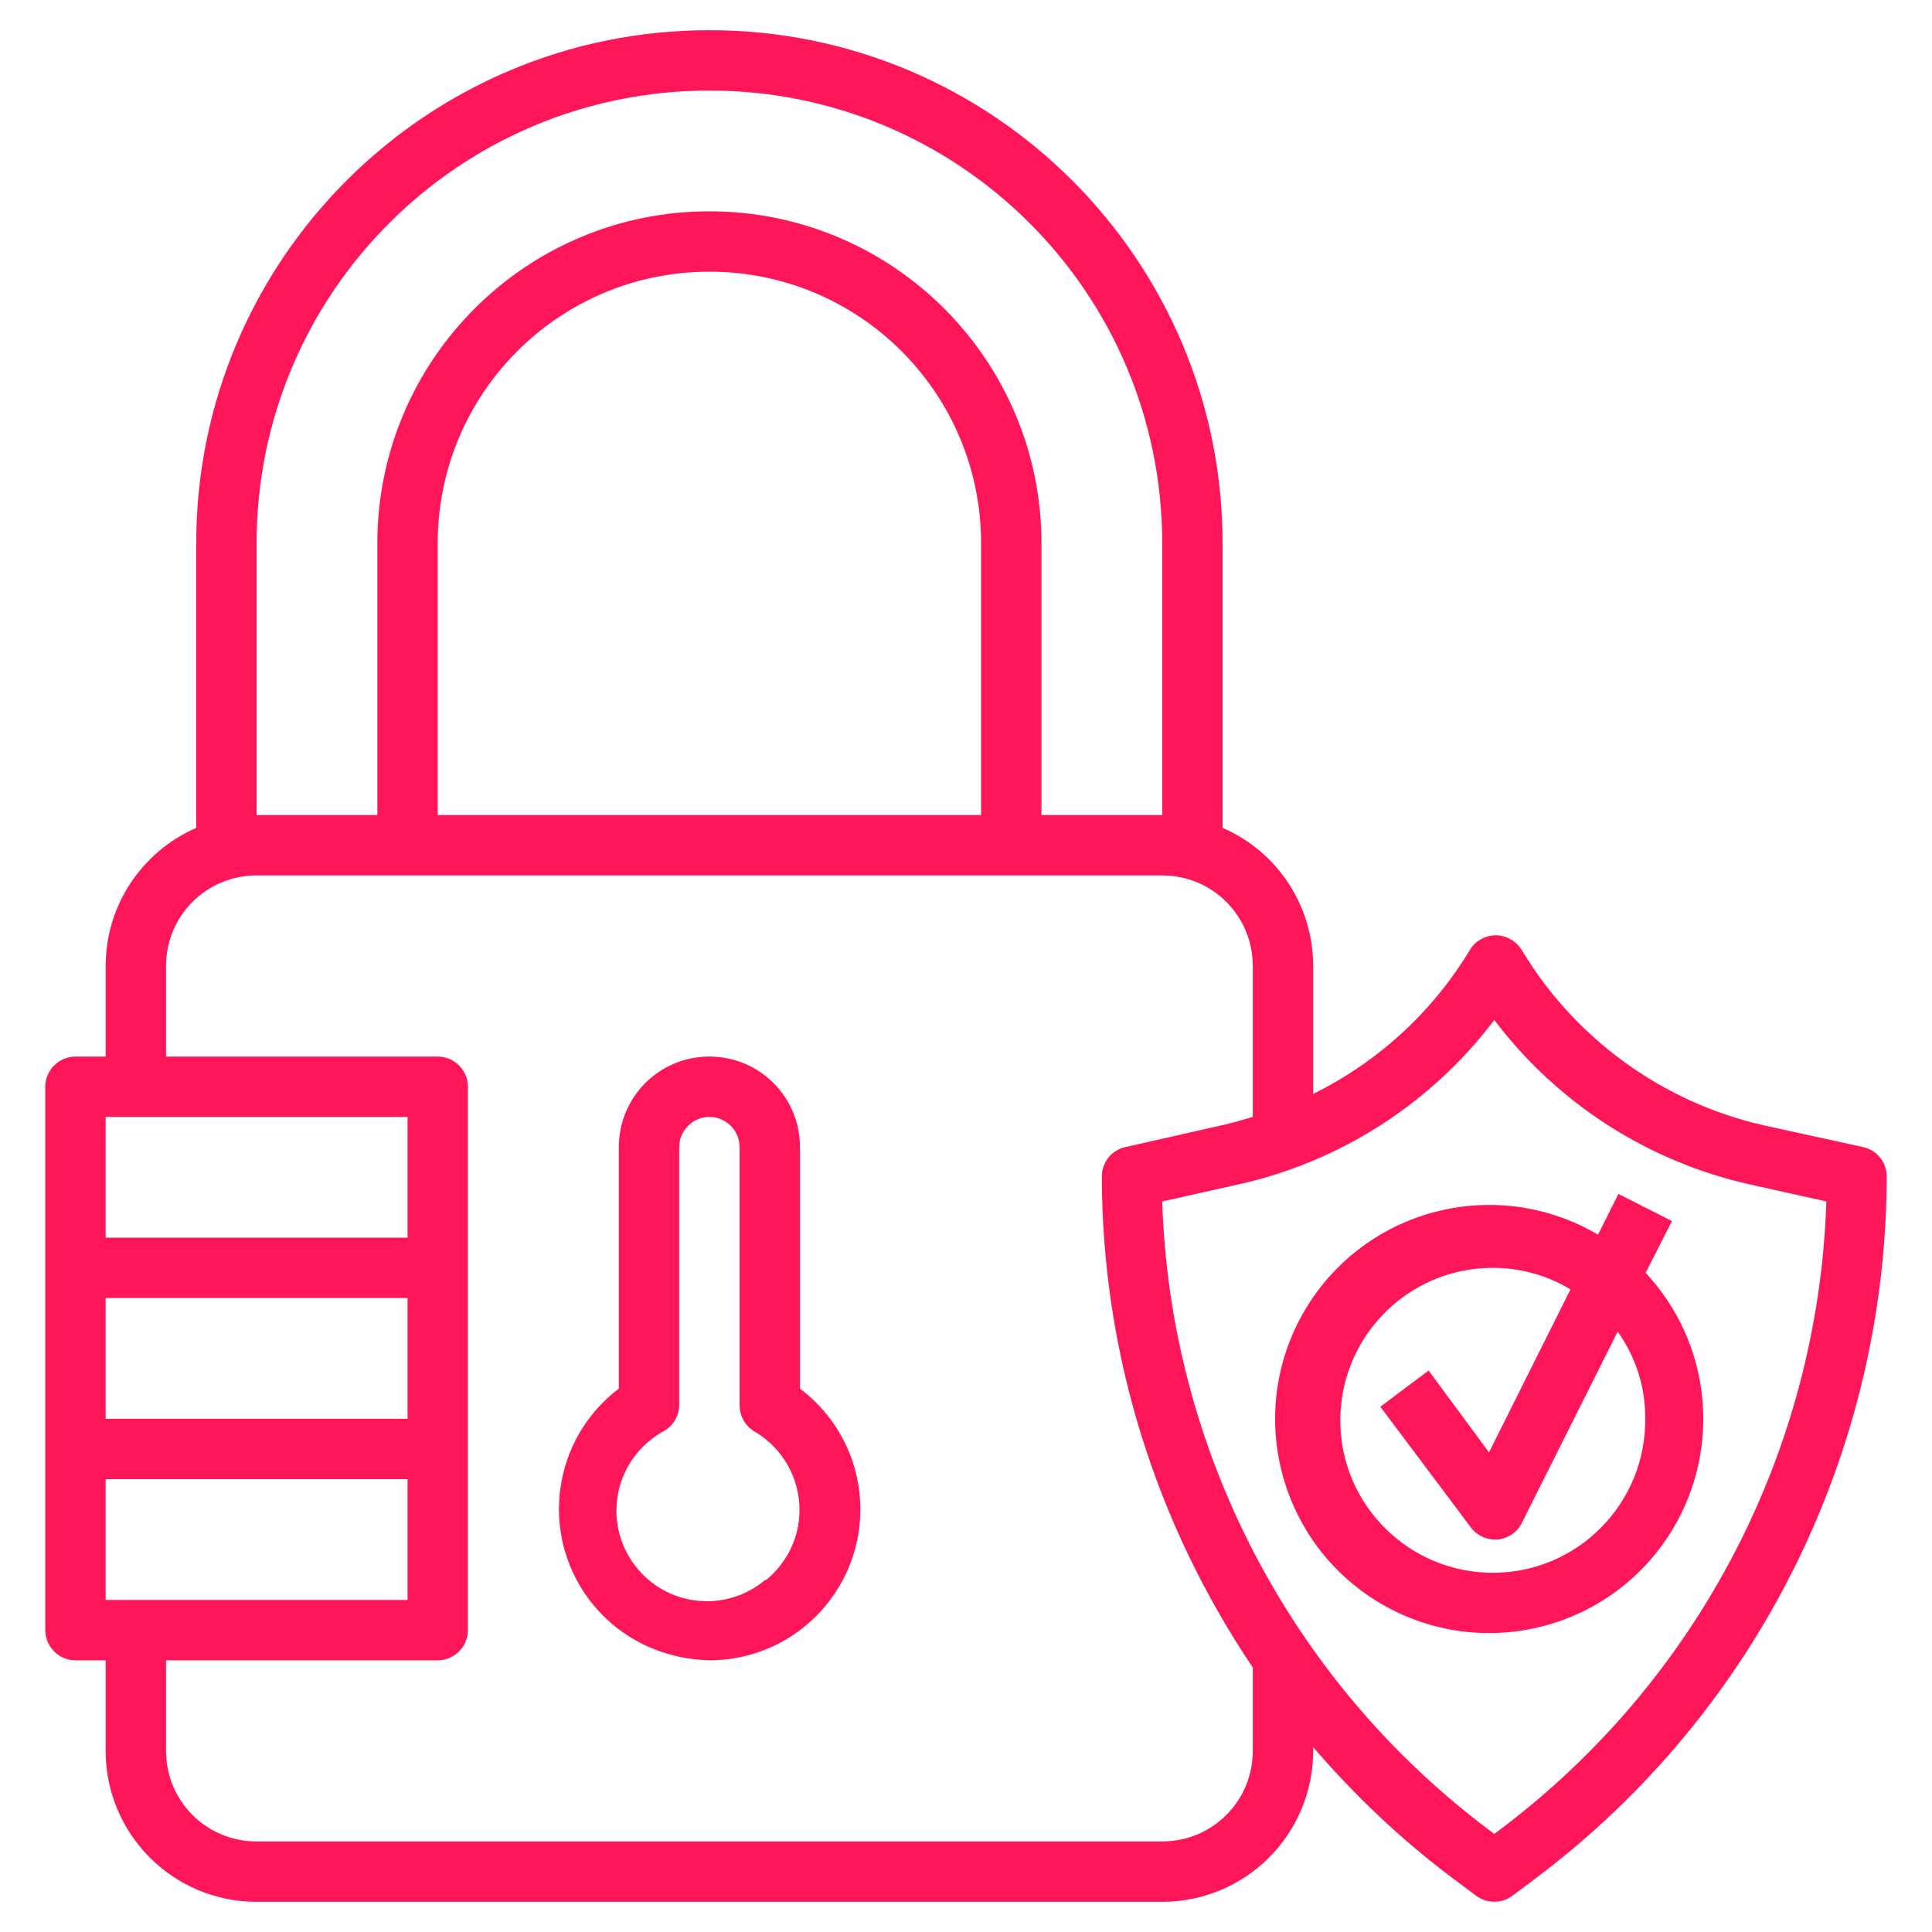 <?xml version="1.0" encoding="utf-8"?>
<!-- Generator: Adobe Illustrator 19.0.0, SVG Export Plug-In . SVG Version: 6.00 Build 0)  -->
<svg version="1.1" id="Layer_1" xmlns="http://www.w3.org/2000/svg" xmlns:xlink="http://www.w3.org/1999/xlink" x="0px" y="0px"
	 viewBox="-243 245 512 512" style="enable-background:new -243 245 512 512;" xml:space="preserve">
<style type="text/css">
	.st0{fill:#FF1659;}
</style>
<g id="Layer_14">
	<path class="st0" d="M-31,613v-64c0-13.3-10.7-24-24-24s-24,10.7-24,24v64c-17.6,13.3-21.1,38.4-7.8,56
		c5.5,7.3,13.4,12.5,22.3,14.7c3.1,0.8,6.3,1.2,9.5,1.3c22.1,0,40-17.9,40-40C-15,632.4-20.9,620.6-31,613z M-40.1,663.6
		c-10.1,8.6-25.2,7.4-33.8-2.7s-7.4-25.2,2.7-33.8c1.3-1.1,2.7-2.1,4.2-2.9c2.5-1.4,4-4.1,4-7V549c0-4.4,3.6-8,8-8s8,3.6,8,8v68.4
		c0,2.9,1.5,5.5,4,7c11.4,6.7,15.3,21.4,8.6,32.8c-1.5,2.5-3.4,4.8-5.7,6.6C-40.1,663.8-40.1,663.6-40.1,663.6z"/>
	<path class="st0" d="M250.8,549l-26.5-5.8c-26.7-6.1-49.9-22.9-64-46.4c-2.3-3.8-7.2-5.1-11-2.8c-1.2,0.7-2.1,1.6-2.8,2.8
		c-9.9,16.4-24.3,29.6-41.5,38.1V501c0-15.9-9.4-30.3-24-36.6V389c0-75.1-60.9-136-136-136s-136,60.9-136,136v75.4
		c-14.6,6.4-24,20.7-24,36.6v24h-8c-4.4,0-8,3.6-8,8v144c0,4.4,3.6,8,8,8h8v24c0,22.1,17.9,40,40,40H65c22.1,0,40-17.9,40-40v-1
		c11,12.8,23.3,24.5,36.8,34.6l6.4,4.8c2.8,2.1,6.8,2.1,9.6,0l6.4-4.8C222.5,698.7,256.8,630,257,557
		C257.1,553.2,254.5,549.8,250.8,549z M-175,389c0-66.3,53.7-120,120-120S65,322.7,65,389v72H33v-72c0-48.6-39.4-88-88-88
		s-88,39.4-88,88v72h-32V389z M17,461h-144v-72c0-39.8,32.2-72,72-72s72,32.2,72,72V461z M-135,541v32h-80v-32H-135z M-215,669v-32
		h80v32H-215z M-135,621h-80v-32h80V621z M89,709c0,13.3-10.7,24-24,24l0,0h-240c-13.3,0-24-10.7-24-24l0,0v-24h72c4.4,0,8-3.6,8-8
		V533c0-4.4-3.6-8-8-8h-72v-24c0-13.3,10.7-24,24-24H65c13.3,0,24,10.7,24,24v40c-2.4,0.7-4.8,1.4-7.3,2l-26.5,6
		c-3.7,0.8-6.3,4.2-6.2,8c0.1,46.3,14.1,91.5,40,129.9V709z M154.6,729.8L153,731l-1.6-1.2C98.9,690.3,67.1,629.1,65,563.4l20.1-4.5
		c27.1-6,51.2-21.5,67.9-43.6c16.7,22.1,40.8,37.6,67.8,43.6l20.2,4.5C238.9,629.1,207.1,690.3,154.6,729.8z"/>
	<path class="st0" d="M200.1,568.6l-14.2-7.2l-5.4,10.8c-27-15.9-61.7-7-77.7,20c-15.9,27-7,61.7,20,77.7c27,15.9,61.7,7,77.7-20
		c12.8-21.7,9.8-49.2-7.4-67.6L200.1,568.6z M193,621c0.2,22.3-17.7,40.6-40,40.8s-40.6-17.7-40.8-40c-0.2-22.3,17.7-40.6,40-40.8
		c7.4-0.1,14.7,1.9,21,5.7l-21.6,43.2l-16-21.7l-12.8,9.6l24,32c1.5,2,3.9,3.2,6.4,3.2h0.7c2.7-0.3,5.2-1.9,6.4-4.4l25.4-50.7
		C190.5,604.6,193.1,612.7,193,621z"/>
</g>
</svg>
